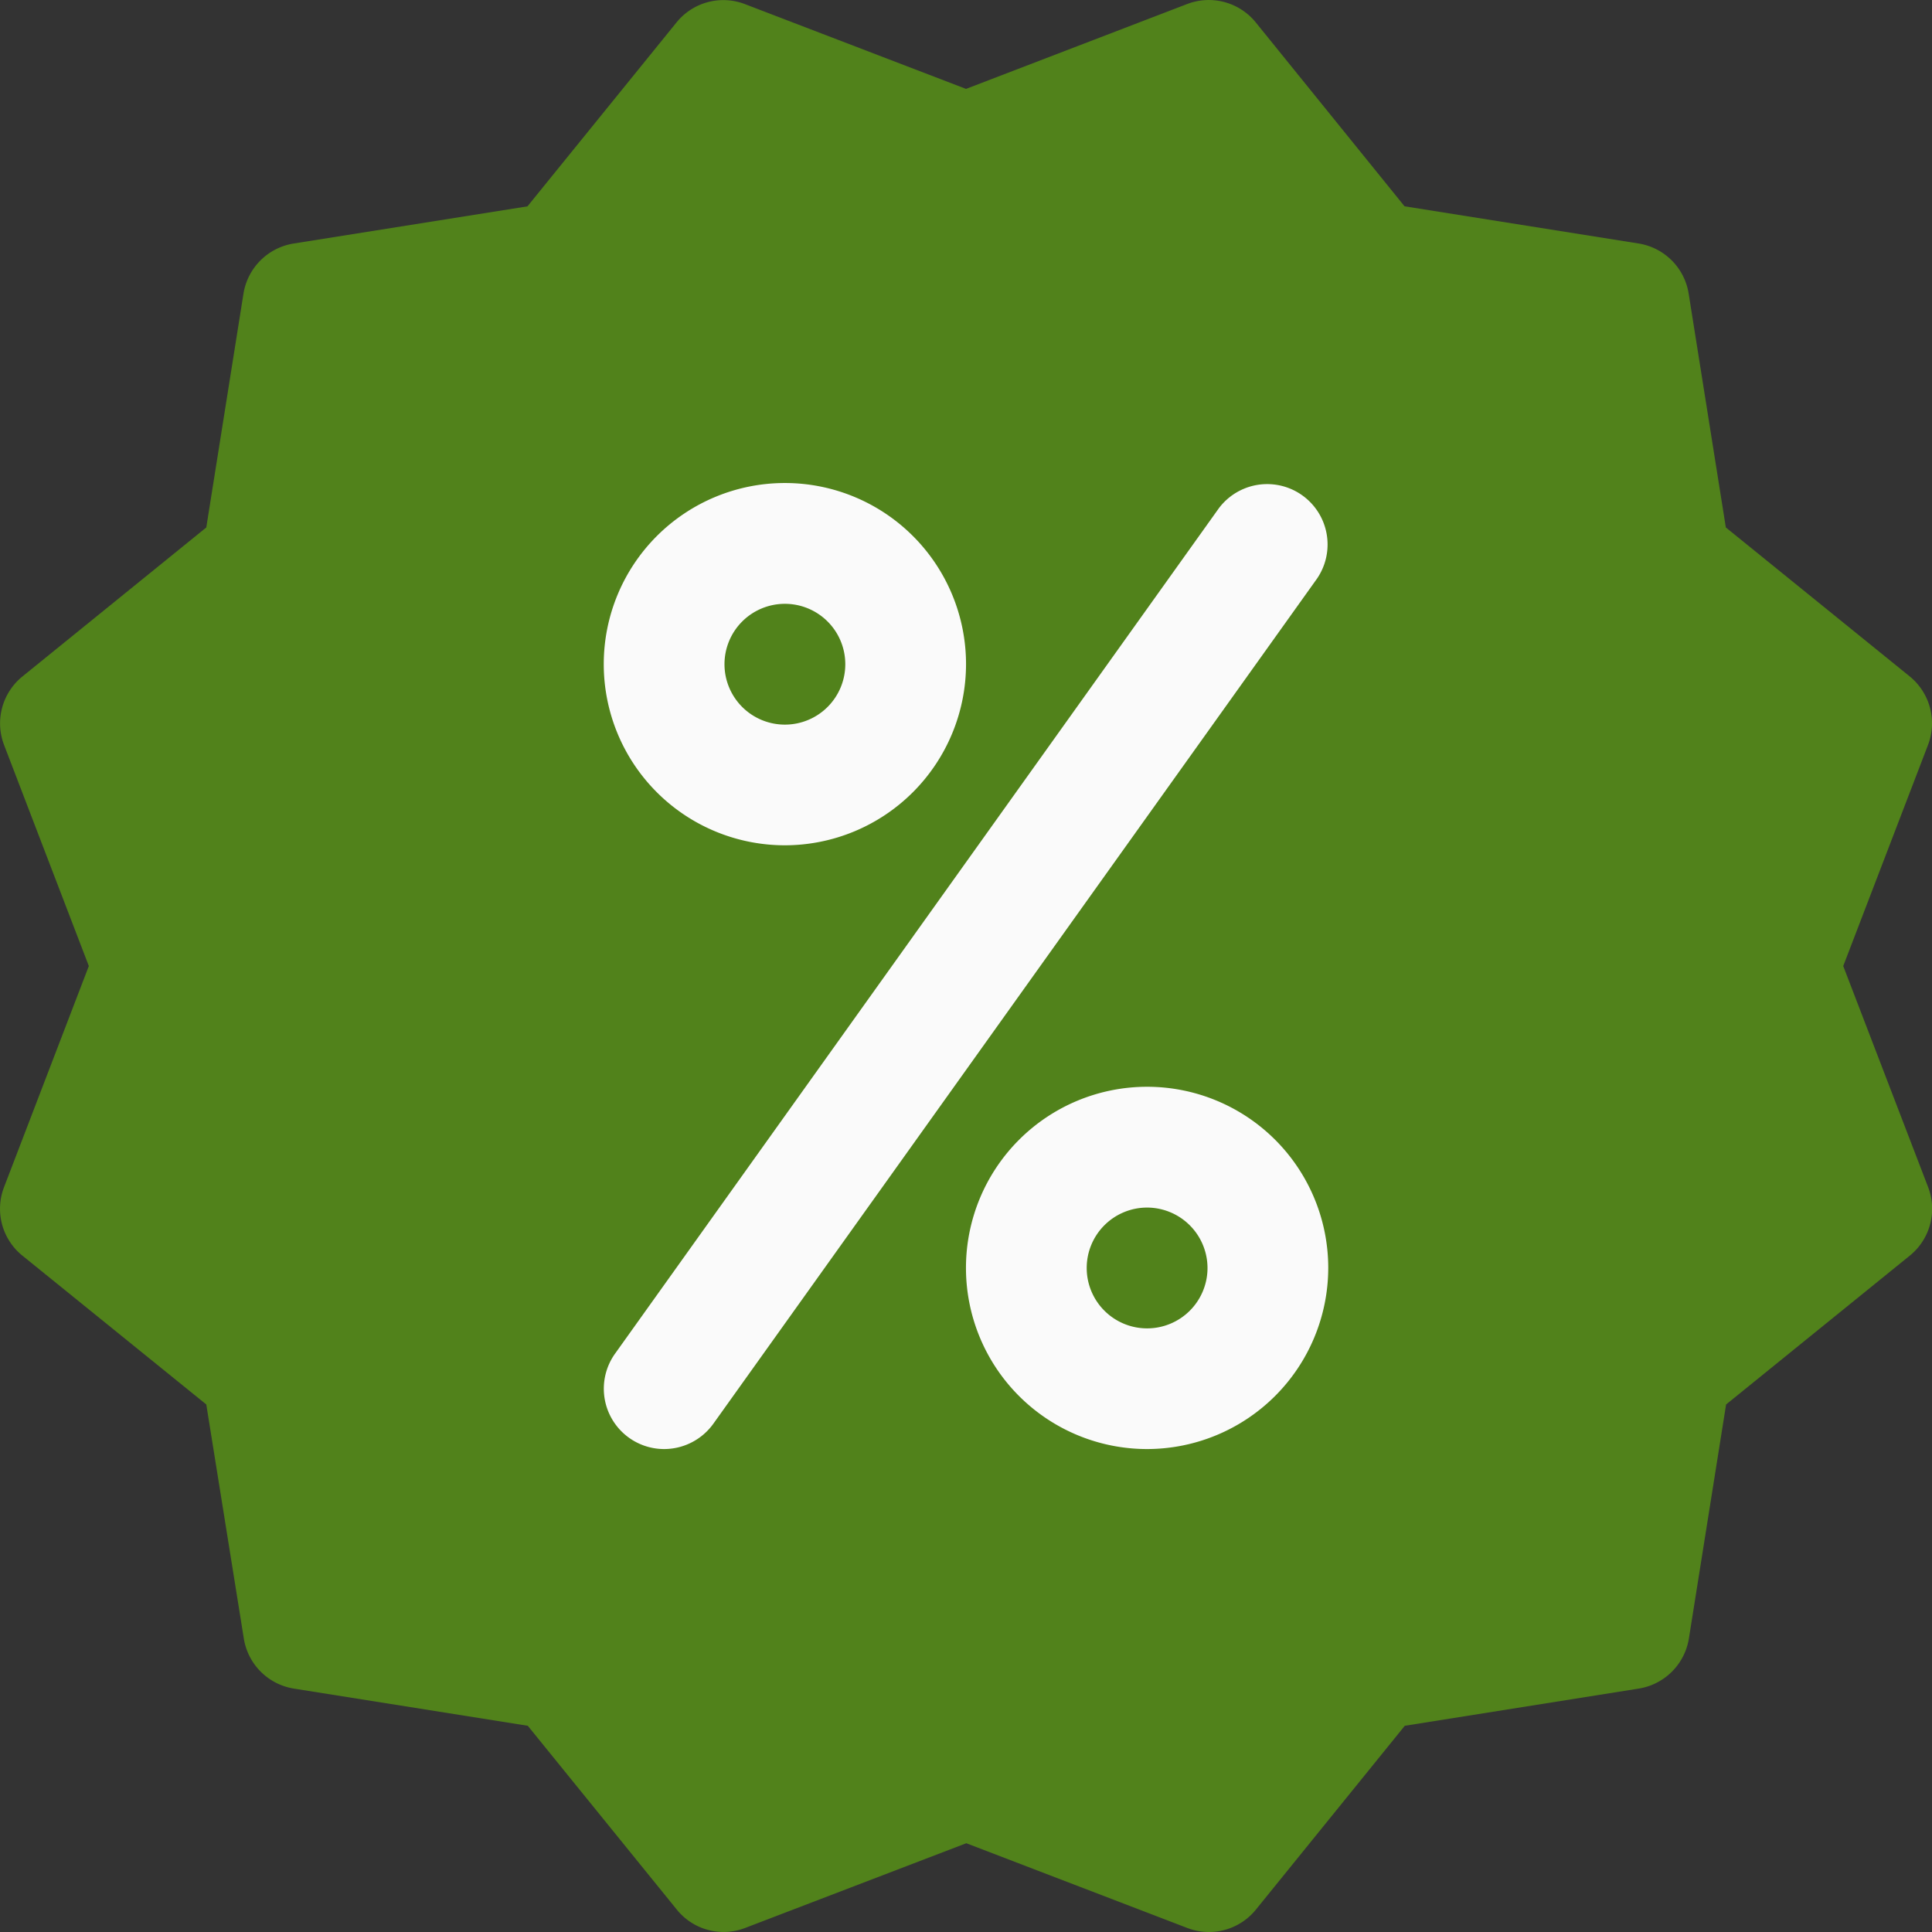 <svg xmlns="http://www.w3.org/2000/svg" width="30.035" height="30.036" viewBox="0 0 30.035 30.036"><rect x="0" y="0" width="30.035" height="30.036" fill="#333333" stroke="none"/><defs><style>.a{fill:#51821b;}.b{fill:#fafafa;}</style></defs><path class="a" d="M28.665,15.018l1.318-3.437a.94.94,0,0,0-.285-1.066L26.84,8.2l-.578-3.636a.938.938,0,0,0-.781-.779l-3.636-.578L19.531.347A.94.94,0,0,0,18.467.062l-3.439,1.32L11.591.064a.936.936,0,0,0-1.064.285L8.21,3.208l-3.636.578a.94.94,0,0,0-.779.779L3.217,8.2.358,10.517a.939.939,0,0,0-.285,1.064l1.318,3.437L.073,18.455A.936.936,0,0,0,.358,19.52l2.859,2.314L3.8,25.47a.938.938,0,0,0,.779.781l3.636.578,2.316,2.857a.934.934,0,0,0,1.066.285l3.435-1.316,3.437,1.318a.939.939,0,0,0,1.066-.287l2.314-2.857,3.636-.578a.94.94,0,0,0,.781-.781l.578-3.636L29.7,19.52a.937.937,0,0,0,.285-1.064Z" transform="translate(-0.01 0)"/><g transform="translate(9.386 7.509)"><path class="b" d="M162.838,133.666a2.816,2.816,0,1,1,2.816-2.816A2.819,2.819,0,0,1,162.838,133.666Zm0-3.754a.939.939,0,1,0,.939.939A.939.939,0,0,0,162.838,129.912Z" transform="translate(-160.022 -128.034)"/><path class="b" d="M258.838,293.666a2.816,2.816,0,1,1,2.816-2.816A2.819,2.819,0,0,1,258.838,293.666Zm0-3.754a.939.939,0,1,0,.939.939A.941.941,0,0,0,258.838,289.912Z" transform="translate(-250.391 -278.648)"/><path class="b" d="M160.974,143.035a.938.938,0,0,1-.762-1.485l9.385-13.14a.939.939,0,0,1,1.528,1.091l-9.386,13.14A.943.943,0,0,1,160.974,143.035Z" transform="translate(-160.035 -128.017)"/></g></svg>